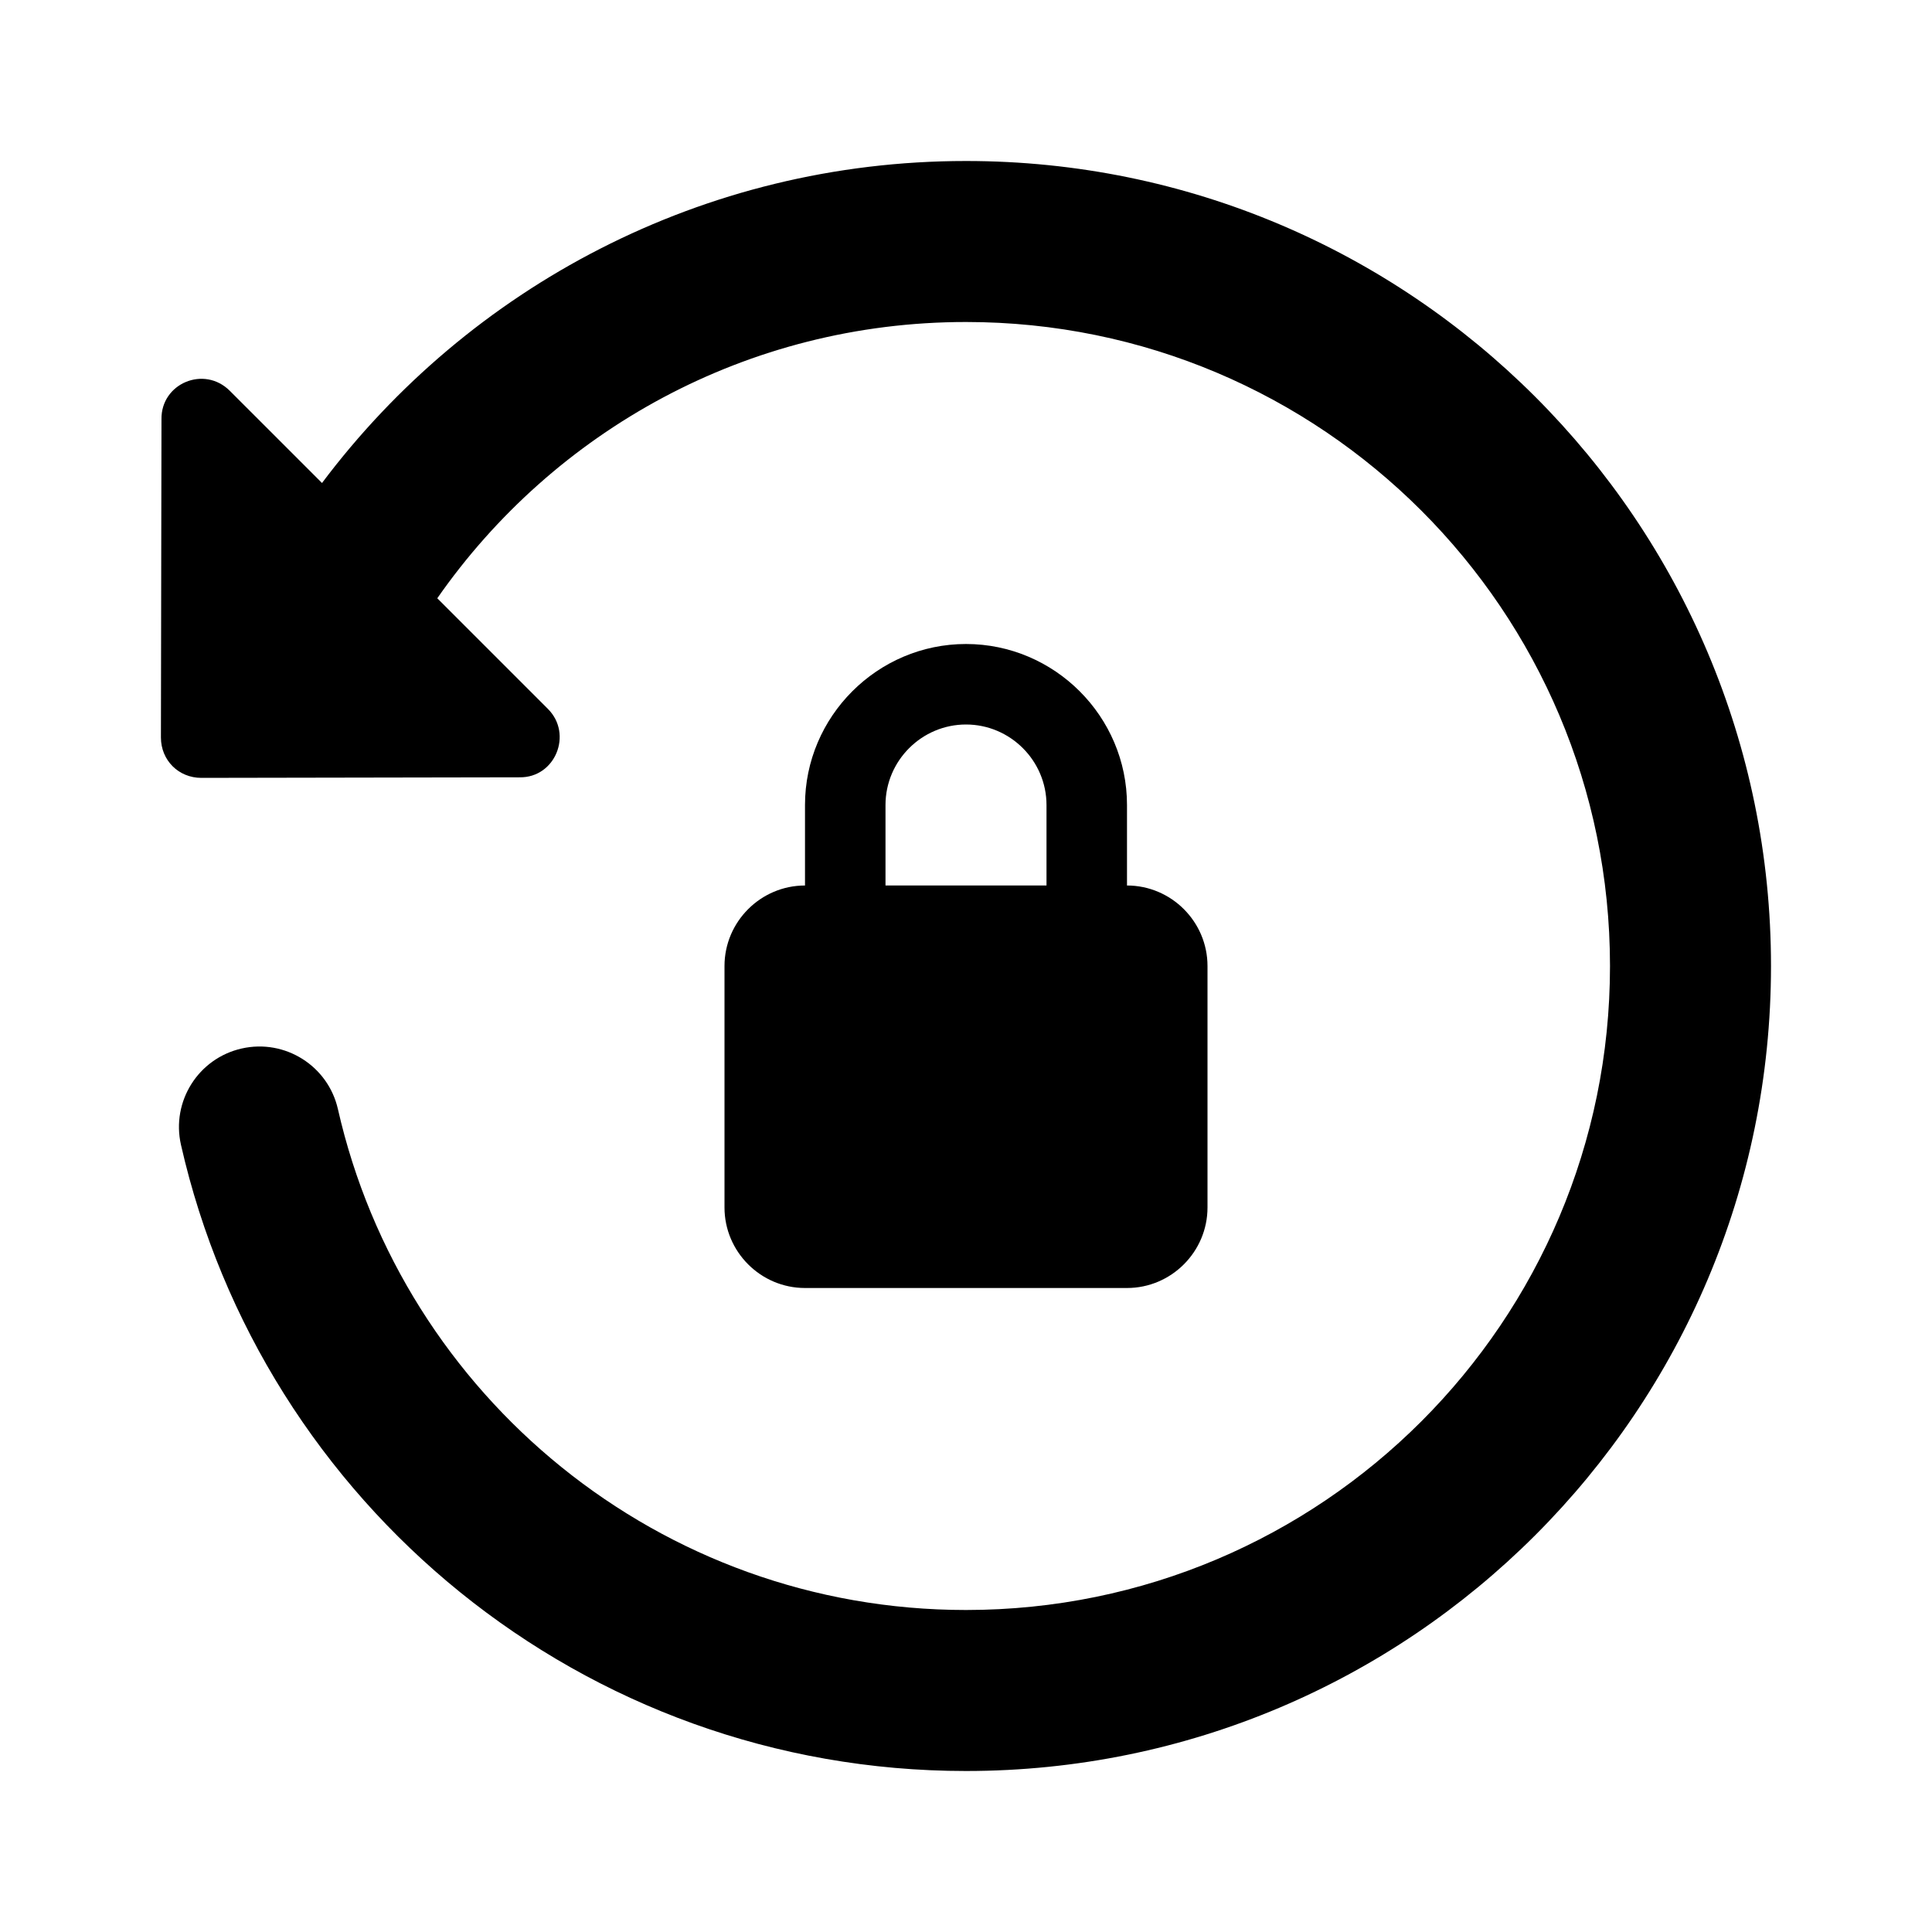 <svg width="24" height="24" viewBox="0 0 24 24" fill="none" xmlns="http://www.w3.org/2000/svg">
<path d="M14 11V10C14 8.9 13.1 8 12 8C10.9 8 10 8.9 10 10V11C9.45 11 9 11.45 9 12V15C9 15.55 9.45 16 10 16H14C14.55 16 15 15.55 15 15V12C15 11.45 14.55 11 14 11ZM13 11H11V10C11 9.45 11.45 9 12 9C12.55 9 13 9.45 13 10V11Z" fill="currentColor" />
<path fill-rule="evenodd" clip-rule="evenodd" d="M5.432 7.432C6.878 5.356 9.281 4 12 4C16.418 4 20 7.582 20 12C20 16.418 16.418 20 12 20C8.194 20 5.007 17.341 4.198 13.779C4.076 13.24 3.54 12.903 3.002 13.025C2.463 13.147 2.126 13.683 2.248 14.221C3.258 18.675 7.24 22 12 22C17.523 22 22 17.523 22 12C22 6.477 17.523 2 12 2C8.727 2 5.823 3.572 4 6L2.855 4.855C2.536 4.536 1.999 4.763 2.006 5.208L1.999 9.161C1.999 9.444 2.218 9.663 2.501 9.663L6.454 9.656C6.899 9.663 7.118 9.118 6.807 8.807L5.535 7.535L5.432 7.432Z" fill="currentColor" />
</svg>
